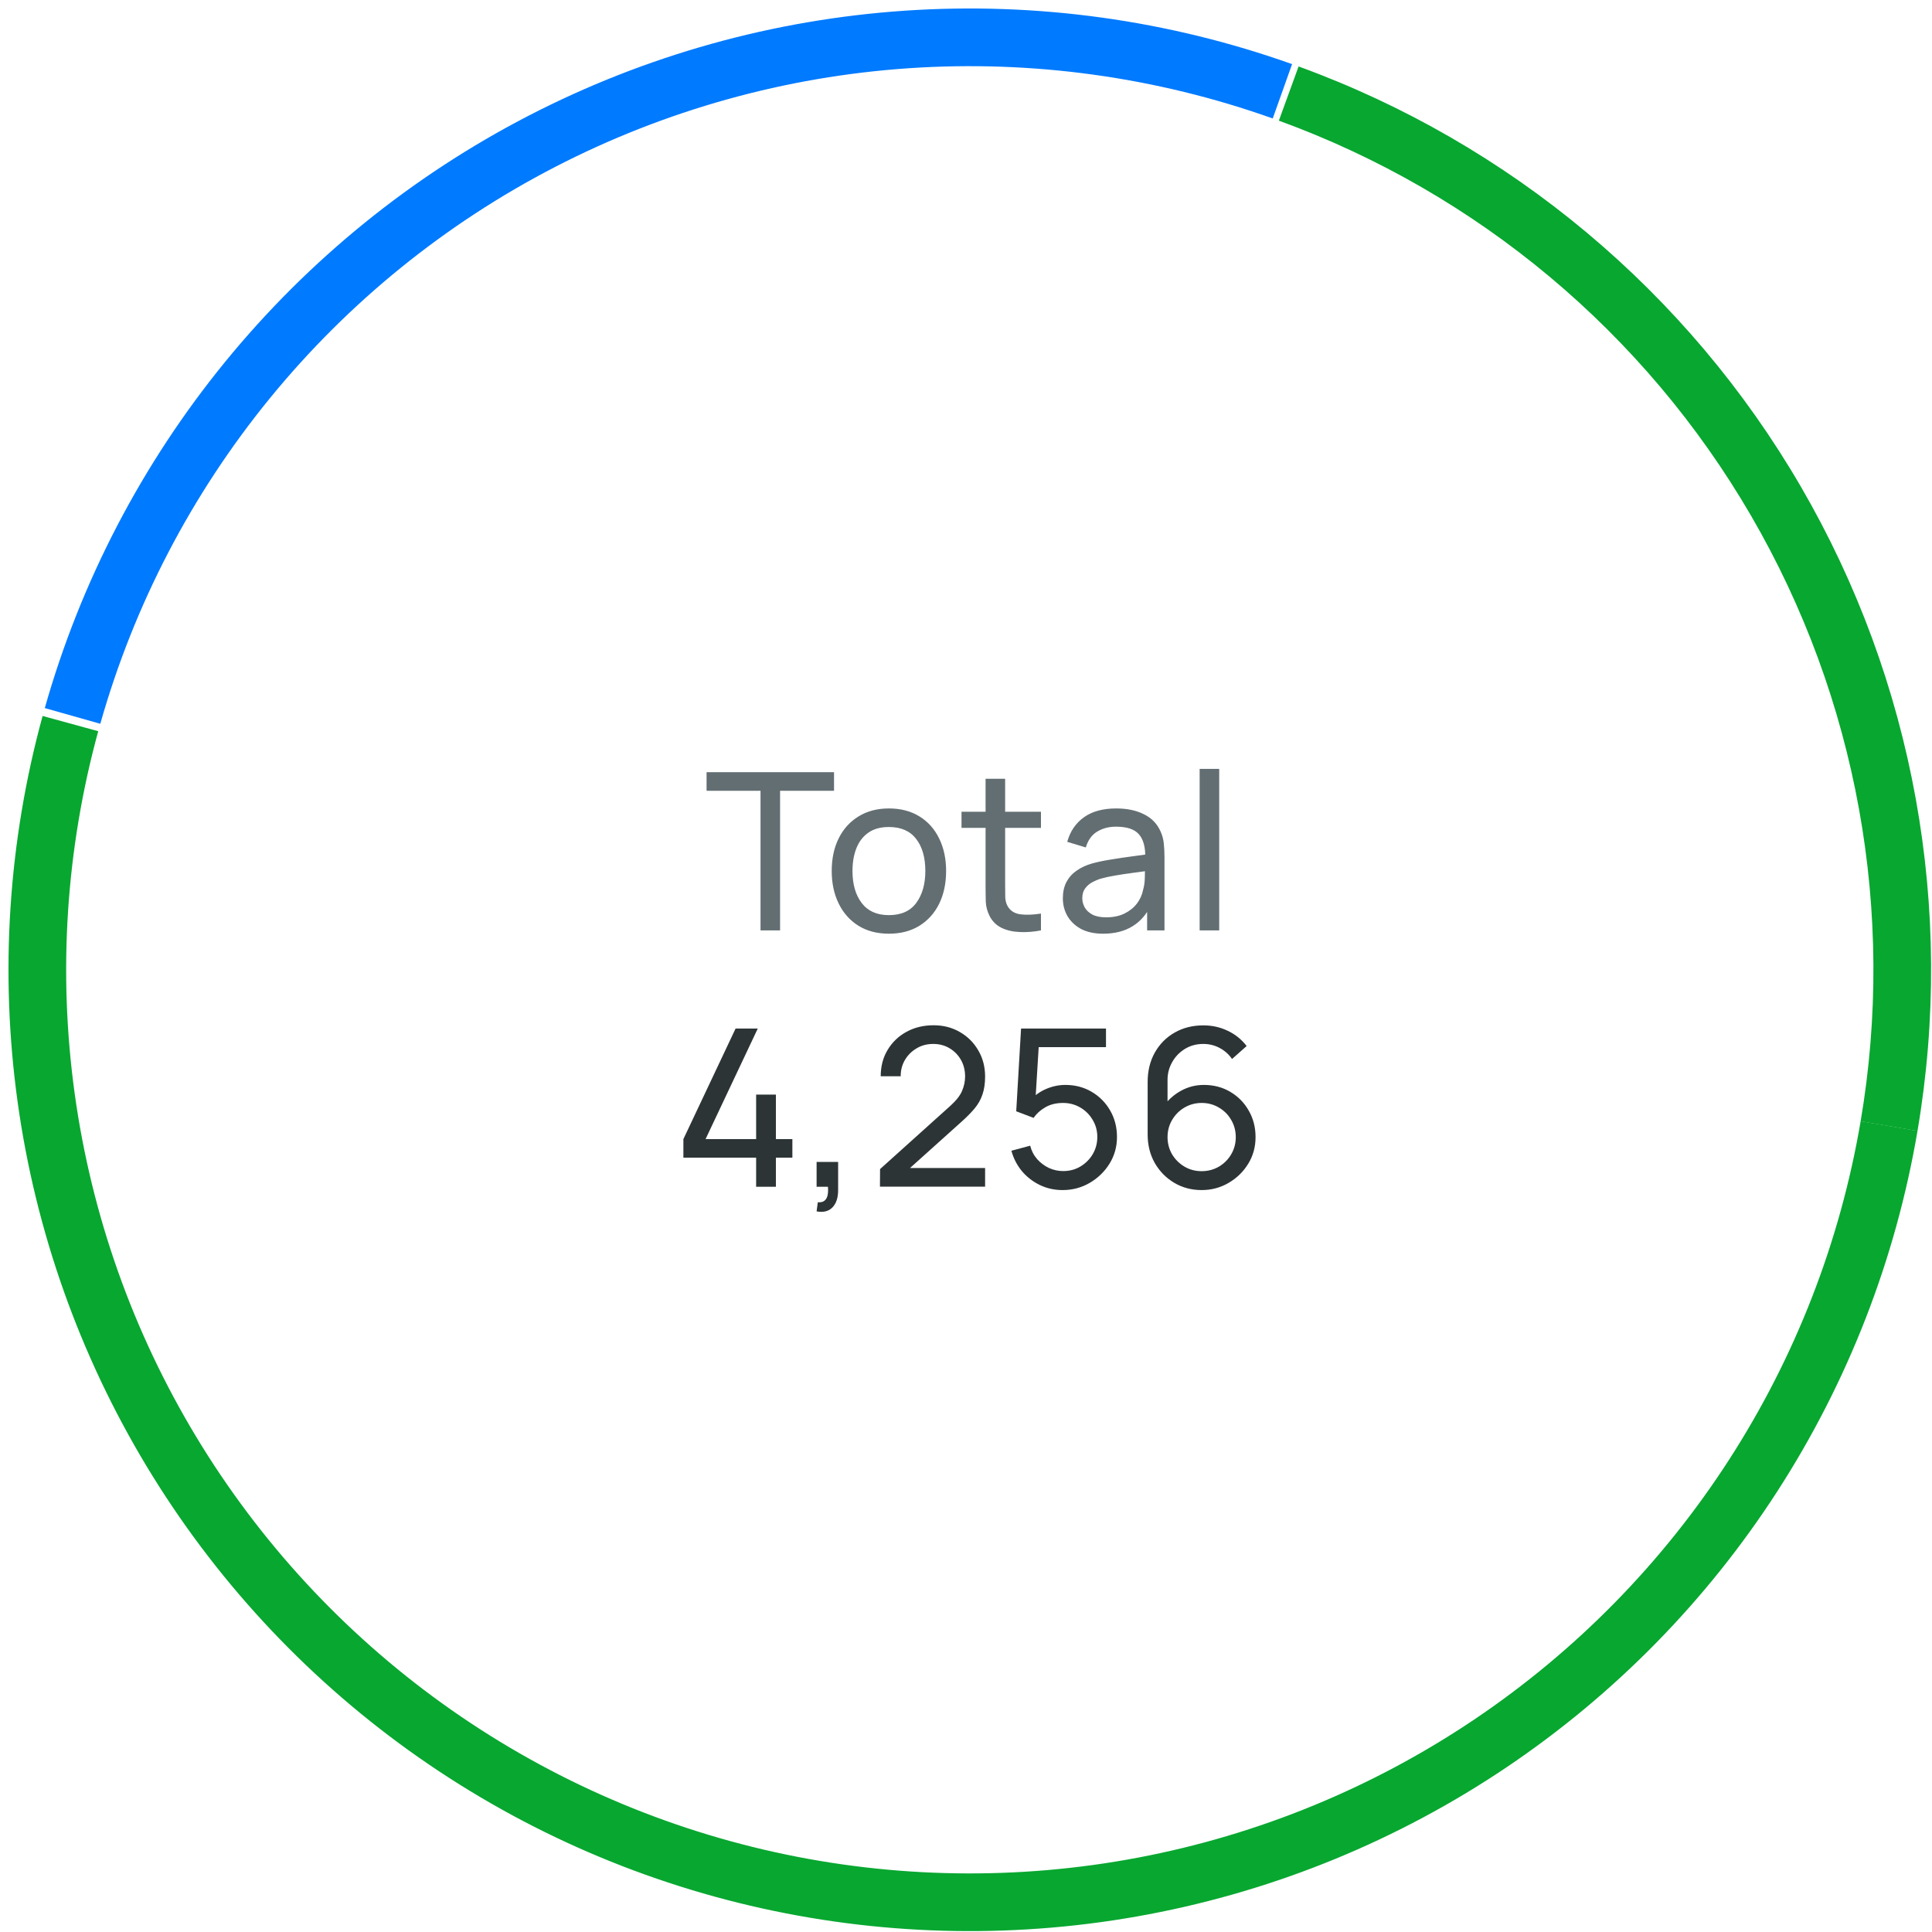 <svg width="211" height="211" viewBox="0 0 211 211" fill="none" xmlns="http://www.w3.org/2000/svg">
<path d="M83.059 101.612V86.361H77.167V84.332H91.087V86.361H85.195V101.612H83.059ZM97.076 101.972C95.787 101.972 94.675 101.68 93.74 101.096C92.811 100.512 92.096 99.704 91.591 98.672C91.088 97.641 90.835 96.457 90.835 95.121C90.835 93.76 91.091 92.569 91.603 91.544C92.115 90.52 92.84 89.725 93.775 89.156C94.712 88.581 95.811 88.293 97.076 88.293C98.371 88.293 99.487 88.585 100.423 89.168C101.359 89.745 102.075 90.549 102.571 91.581C103.075 92.605 103.327 93.784 103.327 95.121C103.327 96.472 103.075 97.665 102.571 98.697C102.067 99.721 101.347 100.524 100.411 101.108C99.475 101.684 98.364 101.972 97.076 101.972ZM97.076 99.945C98.419 99.945 99.419 99.496 100.075 98.6C100.731 97.704 101.059 96.544 101.059 95.121C101.059 93.656 100.727 92.493 100.063 91.629C99.4 90.757 98.403 90.32 97.076 90.32C96.171 90.32 95.427 90.525 94.844 90.933C94.26 91.341 93.823 91.904 93.535 92.624C93.248 93.344 93.103 94.177 93.103 95.121C93.103 96.576 93.439 97.745 94.112 98.624C94.784 99.504 95.772 99.945 97.076 99.945ZM113.686 101.612C112.918 101.764 112.158 101.824 111.406 101.792C110.662 101.768 109.998 101.62 109.414 101.348C108.83 101.068 108.386 100.636 108.082 100.052C107.826 99.54 107.686 99.025 107.662 98.504C107.646 97.977 107.638 97.38 107.638 96.716V85.052H109.774V96.621C109.774 97.148 109.778 97.6 109.786 97.977C109.802 98.353 109.886 98.677 110.038 98.948C110.326 99.46 110.782 99.76 111.406 99.849C112.038 99.936 112.798 99.912 113.686 99.776V101.612ZM105.01 90.416V88.653H113.686V90.416H105.01ZM120.481 101.972C119.513 101.972 118.701 101.796 118.045 101.444C117.397 101.084 116.905 100.612 116.569 100.028C116.241 99.445 116.077 98.805 116.077 98.109C116.077 97.428 116.205 96.841 116.461 96.344C116.725 95.841 117.093 95.424 117.565 95.097C118.037 94.76 118.601 94.496 119.257 94.305C119.873 94.136 120.561 93.993 121.321 93.873C122.089 93.745 122.865 93.629 123.649 93.525C124.433 93.421 125.165 93.32 125.845 93.225L125.077 93.668C125.101 92.516 124.869 91.665 124.381 91.112C123.901 90.561 123.069 90.284 121.885 90.284C121.101 90.284 120.413 90.465 119.821 90.825C119.237 91.177 118.825 91.752 118.585 92.552L116.557 91.941C116.869 90.805 117.473 89.912 118.369 89.264C119.265 88.617 120.445 88.293 121.909 88.293C123.085 88.293 124.093 88.504 124.933 88.928C125.781 89.344 126.389 89.977 126.757 90.825C126.941 91.225 127.057 91.66 127.105 92.132C127.153 92.597 127.177 93.085 127.177 93.597V101.612H125.281V98.504L125.725 98.793C125.237 99.841 124.553 100.632 123.673 101.168C122.801 101.704 121.737 101.972 120.481 101.972ZM120.805 100.184C121.573 100.184 122.237 100.048 122.797 99.776C123.365 99.496 123.821 99.132 124.165 98.684C124.509 98.228 124.733 97.733 124.837 97.197C124.957 96.796 125.021 96.353 125.029 95.865C125.045 95.368 125.053 94.989 125.053 94.725L125.797 95.049C125.101 95.144 124.417 95.237 123.745 95.325C123.073 95.412 122.437 95.508 121.837 95.612C121.237 95.709 120.697 95.825 120.217 95.96C119.865 96.073 119.533 96.216 119.221 96.392C118.917 96.569 118.669 96.796 118.477 97.076C118.293 97.349 118.201 97.689 118.201 98.097C118.201 98.448 118.289 98.784 118.465 99.105C118.649 99.424 118.929 99.684 119.305 99.885C119.689 100.084 120.189 100.184 120.805 100.184ZM131.017 101.612V83.972H133.153V101.612H131.017Z" fill="#636E72"/>
<path d="M82.579 129.612V126.432H74.635V124.404L80.335 112.332H82.758L77.058 124.404H82.579V119.544H84.739V124.404H86.538V126.432H84.739V129.612H82.579ZM89.183 132.3L89.315 131.304C89.651 131.328 89.903 131.264 90.071 131.112C90.239 130.96 90.347 130.752 90.395 130.488C90.443 130.224 90.451 129.932 90.419 129.612H89.183V126.9H91.535V129.972C91.535 130.812 91.327 131.444 90.911 131.868C90.503 132.292 89.927 132.436 89.183 132.3ZM96.102 129.6L96.114 127.68L103.782 120.78C104.422 120.204 104.85 119.66 105.066 119.148C105.29 118.628 105.402 118.096 105.402 117.552C105.402 116.888 105.25 116.288 104.946 115.752C104.642 115.216 104.226 114.792 103.698 114.48C103.178 114.168 102.586 114.012 101.922 114.012C101.234 114.012 100.622 114.176 100.086 114.504C99.55 114.824 99.126 115.252 98.814 115.788C98.51 116.324 98.362 116.908 98.37 117.54H96.186C96.186 116.452 96.438 115.492 96.942 114.66C97.446 113.82 98.13 113.164 98.994 112.692C99.866 112.212 100.854 111.972 101.958 111.972C103.03 111.972 103.99 112.22 104.838 112.716C105.686 113.204 106.354 113.872 106.842 114.72C107.338 115.56 107.586 116.512 107.586 117.576C107.586 118.328 107.49 118.98 107.298 119.532C107.114 120.084 106.826 120.596 106.434 121.068C106.042 121.532 105.55 122.028 104.958 122.556L98.586 128.28L98.31 127.56H107.586V129.6H96.102ZM116.049 129.972C115.161 129.972 114.333 129.788 113.565 129.42C112.805 129.052 112.153 128.548 111.609 127.908C111.073 127.26 110.689 126.516 110.457 125.676L112.509 125.124C112.653 125.692 112.909 126.184 113.277 126.6C113.645 127.008 114.073 127.328 114.561 127.56C115.057 127.784 115.573 127.896 116.109 127.896C116.813 127.896 117.445 127.728 118.005 127.392C118.573 127.048 119.021 126.596 119.349 126.036C119.677 125.468 119.841 124.848 119.841 124.176C119.841 123.48 119.669 122.852 119.325 122.292C118.989 121.724 118.537 121.276 117.969 120.948C117.401 120.62 116.781 120.456 116.109 120.456C115.349 120.456 114.697 120.616 114.153 120.936C113.617 121.248 113.193 121.632 112.881 122.088L110.985 121.368L111.513 112.332H120.789V114.36H112.545L113.493 113.472L113.049 120.708L112.581 120.096C113.061 119.584 113.633 119.188 114.297 118.908C114.969 118.628 115.653 118.488 116.349 118.488C117.421 118.488 118.381 118.74 119.229 119.244C120.077 119.74 120.749 120.42 121.245 121.284C121.741 122.14 121.989 123.104 121.989 124.176C121.989 125.24 121.717 126.212 121.173 127.092C120.629 127.964 119.905 128.664 119.001 129.192C118.105 129.712 117.121 129.972 116.049 129.972ZM131.231 129.972C130.135 129.972 129.139 129.708 128.243 129.18C127.355 128.652 126.647 127.932 126.119 127.02C125.599 126.1 125.339 125.064 125.339 123.912V118.164C125.339 116.956 125.599 115.888 126.119 114.96C126.647 114.024 127.367 113.296 128.279 112.776C129.199 112.248 130.247 111.984 131.423 111.984C132.375 111.984 133.259 112.18 134.075 112.572C134.899 112.956 135.591 113.512 136.151 114.24L134.555 115.656C134.211 115.152 133.763 114.752 133.211 114.456C132.659 114.16 132.063 114.012 131.423 114.012C130.663 114.012 129.987 114.196 129.395 114.564C128.811 114.924 128.351 115.404 128.015 116.004C127.679 116.596 127.511 117.236 127.511 117.924V121.392L127.043 120.864C127.547 120.144 128.187 119.568 128.963 119.136C129.739 118.704 130.579 118.488 131.483 118.488C132.555 118.488 133.515 118.74 134.363 119.244C135.219 119.748 135.891 120.432 136.379 121.296C136.875 122.152 137.123 123.116 137.123 124.188C137.123 125.26 136.855 126.232 136.319 127.104C135.783 127.976 135.067 128.672 134.171 129.192C133.283 129.712 132.303 129.972 131.231 129.972ZM131.231 127.908C131.919 127.908 132.547 127.744 133.115 127.416C133.683 127.08 134.131 126.632 134.459 126.072C134.795 125.504 134.963 124.876 134.963 124.188C134.963 123.5 134.795 122.872 134.459 122.304C134.131 121.736 133.683 121.288 133.115 120.96C132.555 120.624 131.931 120.456 131.243 120.456C130.555 120.456 129.927 120.624 129.359 120.96C128.799 121.288 128.351 121.736 128.015 122.304C127.679 122.872 127.511 123.5 127.511 124.188C127.511 124.868 127.675 125.492 128.003 126.06C128.339 126.62 128.787 127.068 129.347 127.404C129.915 127.74 130.543 127.908 131.231 127.908Z" fill="#2D3436"/>
<path d="M141.822 7.258C164.913 15.663 184.324 31.901 196.676 53.144C209.027 74.387 213.535 99.29 209.416 123.515L203.206 122.459C207.078 99.687 202.84 76.279 191.23 56.31C179.62 36.342 161.373 21.078 139.668 13.178L141.822 7.258Z" fill="#08A730"/>
<path d="M4.893 77.331C8.805 63.502 15.516 50.624 24.608 39.494C33.7 28.364 44.981 19.219 57.751 12.626C70.521 6.033 84.509 2.132 98.848 1.165C113.187 0.198 127.572 2.185 141.112 7.003L139 12.938C126.273 8.409 112.751 6.541 99.272 7.45C85.793 8.359 72.645 12.026 60.641 18.224C48.637 24.421 38.033 33.017 29.486 43.479C20.94 53.942 14.632 66.047 10.954 79.046L4.893 77.331Z" fill="#007AFF"/>
<path d="M209.418 123.503C207.035 137.526 201.827 150.919 194.111 162.868C186.395 174.817 176.331 185.074 164.53 193.015C152.73 200.957 139.438 206.417 125.463 209.066C111.488 211.714 97.12 211.496 83.232 208.422C69.344 205.349 56.225 199.486 44.672 191.189C33.119 182.892 23.372 172.333 16.023 160.155C8.675 147.976 3.877 134.431 1.923 120.342C-0.032 106.253 0.897 91.913 4.652 78.194L10.728 79.857C7.198 92.753 6.325 106.232 8.162 119.476C10 132.72 14.509 145.452 21.417 156.9C28.324 168.348 37.486 178.273 48.346 186.073C59.206 193.872 71.538 199.383 84.593 202.272C97.648 205.161 111.154 205.366 124.29 202.877C137.427 200.387 149.921 195.254 161.014 187.789C172.106 180.324 181.566 170.683 188.819 159.451C196.073 148.218 200.968 135.629 203.208 122.448L209.418 123.503Z" fill="#08A730"/>
</svg>
